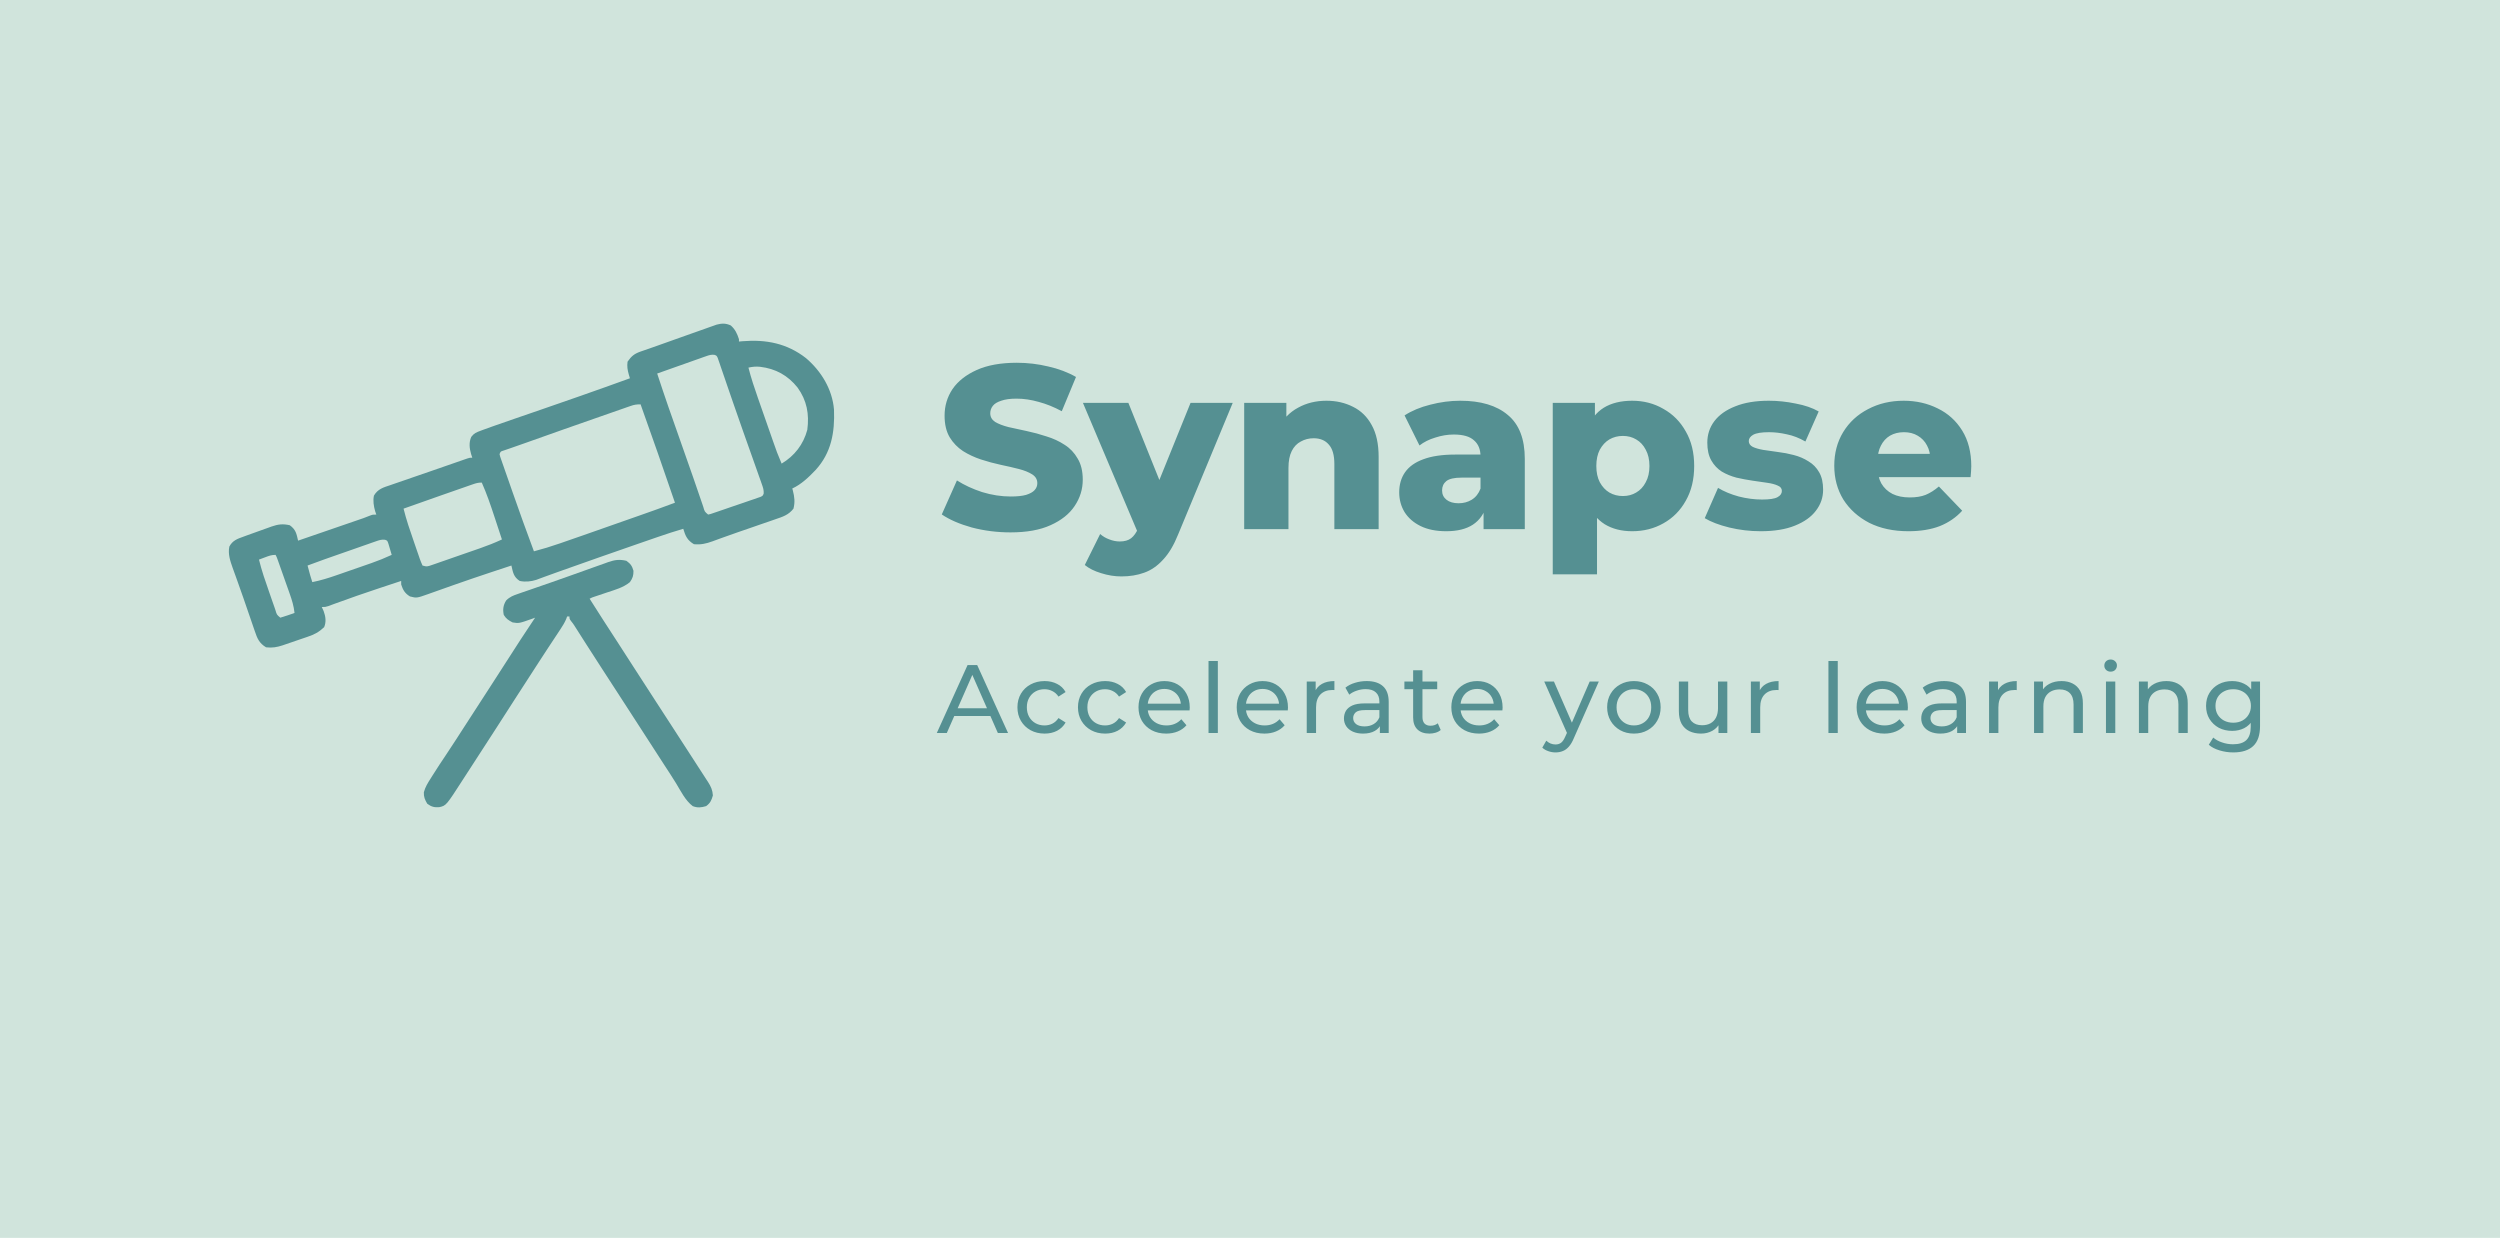 <svg width="515" height="255" viewBox="0 0 515 255" fill="none" xmlns="http://www.w3.org/2000/svg">
<rect width="515" height="255" fill="#D0E4DC"/>
<path d="M208.168 109.672C205.416 109.672 202.76 109.336 200.2 108.664C197.672 107.96 195.608 107.064 194.008 105.976L197.128 98.968C198.632 99.928 200.36 100.728 202.312 101.368C204.296 101.976 206.264 102.28 208.216 102.28C209.528 102.28 210.584 102.168 211.384 101.944C212.184 101.688 212.76 101.368 213.112 100.984C213.496 100.568 213.688 100.088 213.688 99.544C213.688 98.776 213.336 98.168 212.632 97.72C211.928 97.272 211.016 96.904 209.896 96.616C208.776 96.328 207.528 96.04 206.152 95.752C204.808 95.464 203.448 95.096 202.072 94.648C200.728 94.2 199.496 93.624 198.376 92.92C197.256 92.184 196.344 91.24 195.64 90.088C194.936 88.904 194.584 87.416 194.584 85.624C194.584 83.608 195.128 81.784 196.216 80.152C197.336 78.52 199 77.208 201.208 76.216C203.416 75.224 206.168 74.728 209.464 74.728C211.672 74.728 213.832 74.984 215.944 75.496C218.088 75.976 219.992 76.696 221.656 77.656L218.728 84.712C217.128 83.848 215.544 83.208 213.976 82.792C212.408 82.344 210.888 82.12 209.416 82.12C208.104 82.12 207.048 82.264 206.248 82.552C205.448 82.808 204.872 83.16 204.52 83.608C204.168 84.056 203.992 84.568 203.992 85.144C203.992 85.88 204.328 86.472 205 86.92C205.704 87.336 206.616 87.688 207.736 87.976C208.888 88.232 210.136 88.504 211.48 88.792C212.856 89.08 214.216 89.448 215.56 89.896C216.936 90.312 218.184 90.888 219.304 91.624C220.424 92.328 221.32 93.272 221.992 94.456C222.696 95.608 223.048 97.064 223.048 98.824C223.048 100.776 222.488 102.584 221.368 104.248C220.28 105.88 218.632 107.192 216.424 108.184C214.248 109.176 211.496 109.672 208.168 109.672ZM231.001 118.744C229.625 118.744 228.233 118.52 226.825 118.072C225.449 117.656 224.329 117.096 223.465 116.392L226.633 110.008C227.177 110.488 227.801 110.856 228.505 111.112C229.241 111.4 229.961 111.544 230.665 111.544C231.657 111.544 232.441 111.32 233.017 110.872C233.593 110.424 234.089 109.72 234.505 108.76L235.705 105.736L236.425 104.824L245.257 82.984H253.945L242.713 110.056C241.817 112.296 240.777 114.04 239.593 115.288C238.441 116.568 237.145 117.464 235.705 117.976C234.297 118.488 232.729 118.744 231.001 118.744ZM234.553 110.104L223.081 82.984H232.441L240.889 104.008L234.553 110.104ZM273.247 82.552C275.263 82.552 277.087 82.968 278.719 83.8C280.351 84.6 281.631 85.848 282.559 87.544C283.519 89.24 283.999 91.432 283.999 94.12V109H274.879V95.608C274.879 93.752 274.495 92.408 273.727 91.576C272.991 90.712 271.951 90.28 270.607 90.28C269.647 90.28 268.767 90.504 267.967 90.952C267.167 91.368 266.543 92.024 266.095 92.92C265.647 93.816 265.423 94.984 265.423 96.424V109H256.303V82.984H264.991V90.376L263.311 88.216C264.303 86.328 265.663 84.92 267.391 83.992C269.119 83.032 271.071 82.552 273.247 82.552ZM305.613 109V104.152L304.989 102.952V94.024C304.989 92.584 304.541 91.48 303.645 90.712C302.781 89.912 301.389 89.512 299.469 89.512C298.221 89.512 296.957 89.72 295.677 90.136C294.397 90.52 293.309 91.064 292.413 91.768L289.341 85.576C290.813 84.616 292.573 83.88 294.621 83.368C296.701 82.824 298.765 82.552 300.813 82.552C305.037 82.552 308.301 83.528 310.605 85.48C312.941 87.4 314.109 90.424 314.109 94.552V109H305.613ZM297.933 109.432C295.853 109.432 294.093 109.08 292.653 108.376C291.213 107.672 290.109 106.712 289.341 105.496C288.605 104.28 288.237 102.92 288.237 101.416C288.237 99.816 288.637 98.44 289.437 97.288C290.269 96.104 291.533 95.208 293.229 94.6C294.925 93.96 297.117 93.64 299.805 93.64H305.949V98.392H301.053C299.581 98.392 298.541 98.632 297.933 99.112C297.357 99.592 297.069 100.232 297.069 101.032C297.069 101.832 297.373 102.472 297.981 102.952C298.589 103.432 299.421 103.672 300.477 103.672C301.469 103.672 302.365 103.432 303.165 102.952C303.997 102.44 304.605 101.672 304.989 100.648L306.237 104.008C305.757 105.8 304.813 107.16 303.405 108.088C302.029 108.984 300.205 109.432 297.933 109.432ZM336.234 109.432C334.026 109.432 332.138 108.952 330.57 107.992C329.002 107 327.802 105.528 326.97 103.576C326.17 101.592 325.77 99.064 325.77 95.992C325.77 92.888 326.154 90.36 326.922 88.408C327.69 86.424 328.842 84.952 330.378 83.992C331.946 83.032 333.898 82.552 336.234 82.552C338.602 82.552 340.746 83.112 342.666 84.232C344.618 85.32 346.154 86.872 347.274 88.888C348.426 90.872 349.002 93.24 349.002 95.992C349.002 98.744 348.426 101.128 347.274 103.144C346.154 105.16 344.618 106.712 342.666 107.8C340.746 108.888 338.602 109.432 336.234 109.432ZM319.866 118.312V82.984H328.554V87.4L328.506 95.992L328.986 104.632V118.312H319.866ZM334.314 102.184C335.338 102.184 336.25 101.944 337.05 101.464C337.882 100.984 338.538 100.28 339.018 99.352C339.53 98.424 339.786 97.304 339.786 95.992C339.786 94.68 339.53 93.56 339.018 92.632C338.538 91.704 337.882 91 337.05 90.52C336.25 90.04 335.338 89.8 334.314 89.8C333.29 89.8 332.362 90.04 331.53 90.52C330.73 91 330.074 91.704 329.562 92.632C329.082 93.56 328.842 94.68 328.842 95.992C328.842 97.304 329.082 98.424 329.562 99.352C330.074 100.28 330.73 100.984 331.53 101.464C332.362 101.944 333.29 102.184 334.314 102.184ZM362.697 109.432C360.489 109.432 358.329 109.176 356.217 108.664C354.137 108.152 352.457 107.512 351.177 106.744L353.913 100.504C355.129 101.24 356.553 101.832 358.185 102.28C359.817 102.696 361.417 102.904 362.984 102.904C364.521 102.904 365.577 102.744 366.153 102.424C366.761 102.104 367.065 101.672 367.065 101.128C367.065 100.616 366.777 100.248 366.201 100.024C365.657 99.768 364.921 99.576 363.993 99.448C363.097 99.32 362.105 99.176 361.017 99.016C359.929 98.856 358.825 98.648 357.705 98.392C356.617 98.104 355.609 97.688 354.681 97.144C353.785 96.568 353.065 95.8 352.521 94.84C351.977 93.88 351.705 92.664 351.705 91.192C351.705 89.528 352.185 88.056 353.145 86.776C354.137 85.464 355.577 84.44 357.465 83.704C359.353 82.936 361.657 82.552 364.377 82.552C366.201 82.552 368.041 82.744 369.897 83.128C371.785 83.48 373.369 84.024 374.649 84.76L371.913 90.952C370.633 90.216 369.353 89.72 368.073 89.464C366.793 89.176 365.577 89.032 364.424 89.032C362.889 89.032 361.801 89.208 361.161 89.56C360.553 89.912 360.249 90.344 360.249 90.856C360.249 91.368 360.521 91.768 361.065 92.056C361.609 92.312 362.329 92.52 363.225 92.68C364.153 92.808 365.161 92.952 366.249 93.112C367.337 93.24 368.425 93.448 369.513 93.736C370.633 94.024 371.641 94.456 372.537 95.032C373.465 95.576 374.201 96.328 374.745 97.288C375.289 98.216 375.561 99.416 375.561 100.888C375.561 102.488 375.065 103.928 374.073 105.208C373.113 106.488 371.673 107.512 369.753 108.28C367.865 109.048 365.513 109.432 362.697 109.432ZM393.123 109.432C390.051 109.432 387.363 108.856 385.059 107.704C382.787 106.52 381.011 104.92 379.73 102.904C378.483 100.856 377.859 98.536 377.859 95.944C377.859 93.352 378.467 91.048 379.683 89.032C380.931 86.984 382.643 85.4 384.819 84.28C386.995 83.128 389.443 82.552 392.163 82.552C394.723 82.552 397.059 83.08 399.171 84.136C401.283 85.16 402.963 86.68 404.211 88.696C405.459 90.712 406.083 93.16 406.083 96.04C406.083 96.36 406.067 96.728 406.035 97.144C406.003 97.56 405.971 97.944 405.939 98.296H385.347V93.496H401.091L397.635 94.84C397.667 93.656 397.443 92.632 396.963 91.768C396.515 90.904 395.875 90.232 395.043 89.752C394.243 89.272 393.299 89.032 392.211 89.032C391.123 89.032 390.163 89.272 389.331 89.752C388.531 90.232 387.907 90.92 387.459 91.816C387.011 92.68 386.787 93.704 386.787 94.888V96.28C386.787 97.56 387.043 98.664 387.555 99.592C388.099 100.52 388.867 101.24 389.859 101.752C390.851 102.232 392.035 102.472 393.411 102.472C394.691 102.472 395.779 102.296 396.675 101.944C397.603 101.56 398.515 100.984 399.411 100.216L404.211 105.208C402.963 106.584 401.427 107.64 399.603 108.376C397.779 109.08 395.619 109.432 393.123 109.432Z" fill="#559092"/>
<path d="M192.98 151L199.32 137H201.3L207.66 151H205.56L199.9 138.12H200.7L195.04 151H192.98ZM195.68 147.5L196.22 145.9H204.1L204.68 147.5H195.68ZM215.191 151.12C214.111 151.12 213.144 150.887 212.291 150.42C211.451 149.953 210.791 149.313 210.311 148.5C209.831 147.687 209.591 146.753 209.591 145.7C209.591 144.647 209.831 143.713 210.311 142.9C210.791 142.087 211.451 141.453 212.291 141C213.144 140.533 214.111 140.3 215.191 140.3C216.151 140.3 217.004 140.493 217.751 140.88C218.511 141.253 219.097 141.813 219.511 142.56L218.051 143.5C217.704 142.98 217.277 142.6 216.771 142.36C216.277 142.107 215.744 141.98 215.171 141.98C214.477 141.98 213.857 142.133 213.311 142.44C212.764 142.747 212.331 143.18 212.011 143.74C211.691 144.287 211.531 144.94 211.531 145.7C211.531 146.46 211.691 147.12 212.011 147.68C212.331 148.24 212.764 148.673 213.311 148.98C213.857 149.287 214.477 149.44 215.171 149.44C215.744 149.44 216.277 149.32 216.771 149.08C217.277 148.827 217.704 148.44 218.051 147.92L219.511 148.84C219.097 149.573 218.511 150.14 217.751 150.54C217.004 150.927 216.151 151.12 215.191 151.12ZM227.66 151.12C226.58 151.12 225.614 150.887 224.76 150.42C223.92 149.953 223.26 149.313 222.78 148.5C222.3 147.687 222.06 146.753 222.06 145.7C222.06 144.647 222.3 143.713 222.78 142.9C223.26 142.087 223.92 141.453 224.76 141C225.614 140.533 226.58 140.3 227.66 140.3C228.62 140.3 229.474 140.493 230.22 140.88C230.98 141.253 231.567 141.813 231.98 142.56L230.52 143.5C230.174 142.98 229.747 142.6 229.24 142.36C228.747 142.107 228.214 141.98 227.64 141.98C226.947 141.98 226.327 142.133 225.78 142.44C225.234 142.747 224.8 143.18 224.48 143.74C224.16 144.287 224 144.94 224 145.7C224 146.46 224.16 147.12 224.48 147.68C224.8 148.24 225.234 148.673 225.78 148.98C226.327 149.287 226.947 149.44 227.64 149.44C228.214 149.44 228.747 149.32 229.24 149.08C229.747 148.827 230.174 148.44 230.52 147.92L231.98 148.84C231.567 149.573 230.98 150.14 230.22 150.54C229.474 150.927 228.62 151.12 227.66 151.12ZM240.23 151.12C239.097 151.12 238.097 150.887 237.23 150.42C236.377 149.953 235.71 149.313 235.23 148.5C234.763 147.687 234.53 146.753 234.53 145.7C234.53 144.647 234.757 143.713 235.21 142.9C235.677 142.087 236.31 141.453 237.11 141C237.923 140.533 238.837 140.3 239.85 140.3C240.877 140.3 241.783 140.527 242.57 140.98C243.357 141.433 243.97 142.073 244.41 142.9C244.863 143.713 245.09 144.667 245.09 145.76C245.09 145.84 245.083 145.933 245.07 146.04C245.07 146.147 245.063 146.247 245.05 146.34H236.03V144.96H244.05L243.27 145.44C243.283 144.76 243.143 144.153 242.85 143.62C242.557 143.087 242.15 142.673 241.63 142.38C241.123 142.073 240.53 141.92 239.85 141.92C239.183 141.92 238.59 142.073 238.07 142.38C237.55 142.673 237.143 143.093 236.85 143.64C236.557 144.173 236.41 144.787 236.41 145.48V145.8C236.41 146.507 236.57 147.14 236.89 147.7C237.223 148.247 237.683 148.673 238.27 148.98C238.857 149.287 239.53 149.44 240.29 149.44C240.917 149.44 241.483 149.333 241.99 149.12C242.51 148.907 242.963 148.587 243.35 148.16L244.41 149.4C243.93 149.96 243.33 150.387 242.61 150.68C241.903 150.973 241.11 151.12 240.23 151.12ZM248.956 151V136.16H250.876V151H248.956ZM260.462 151.12C259.329 151.12 258.329 150.887 257.462 150.42C256.609 149.953 255.942 149.313 255.462 148.5C254.995 147.687 254.762 146.753 254.762 145.7C254.762 144.647 254.989 143.713 255.442 142.9C255.909 142.087 256.542 141.453 257.342 141C258.155 140.533 259.069 140.3 260.082 140.3C261.109 140.3 262.015 140.527 262.802 140.98C263.589 141.433 264.202 142.073 264.642 142.9C265.095 143.713 265.322 144.667 265.322 145.76C265.322 145.84 265.315 145.933 265.302 146.04C265.302 146.147 265.295 146.247 265.282 146.34H256.262V144.96H264.282L263.502 145.44C263.515 144.76 263.375 144.153 263.082 143.62C262.789 143.087 262.382 142.673 261.862 142.38C261.355 142.073 260.762 141.92 260.082 141.92C259.415 141.92 258.822 142.073 258.302 142.38C257.782 142.673 257.375 143.093 257.082 143.64C256.789 144.173 256.642 144.787 256.642 145.48V145.8C256.642 146.507 256.802 147.14 257.122 147.7C257.455 148.247 257.915 148.673 258.502 148.98C259.089 149.287 259.762 149.44 260.522 149.44C261.149 149.44 261.715 149.333 262.222 149.12C262.742 148.907 263.195 148.587 263.582 148.16L264.642 149.4C264.162 149.96 263.562 150.387 262.842 150.68C262.135 150.973 261.342 151.12 260.462 151.12ZM269.188 151V140.4H271.028V143.28L270.848 142.56C271.141 141.827 271.635 141.267 272.328 140.88C273.021 140.493 273.875 140.3 274.888 140.3V142.16C274.808 142.147 274.728 142.14 274.648 142.14C274.581 142.14 274.515 142.14 274.448 142.14C273.421 142.14 272.608 142.447 272.008 143.06C271.408 143.673 271.108 144.56 271.108 145.72V151H269.188ZM284.253 151V148.76L284.153 148.34V144.52C284.153 143.707 283.913 143.08 283.433 142.64C282.966 142.187 282.26 141.96 281.313 141.96C280.686 141.96 280.073 142.067 279.473 142.28C278.873 142.48 278.366 142.753 277.953 143.1L277.153 141.66C277.7 141.22 278.353 140.887 279.113 140.66C279.886 140.42 280.693 140.3 281.533 140.3C282.986 140.3 284.106 140.653 284.893 141.36C285.68 142.067 286.073 143.147 286.073 144.6V151H284.253ZM280.773 151.12C279.986 151.12 279.293 150.987 278.693 150.72C278.106 150.453 277.653 150.087 277.333 149.62C277.013 149.14 276.853 148.6 276.853 148C276.853 147.427 276.986 146.907 277.253 146.44C277.533 145.973 277.98 145.6 278.593 145.32C279.22 145.04 280.06 144.9 281.113 144.9H284.473V146.28H281.193C280.233 146.28 279.586 146.44 279.253 146.76C278.92 147.08 278.753 147.467 278.753 147.92C278.753 148.44 278.96 148.86 279.373 149.18C279.786 149.487 280.36 149.64 281.093 149.64C281.813 149.64 282.44 149.48 282.973 149.16C283.52 148.84 283.913 148.373 284.153 147.76L284.533 149.08C284.28 149.707 283.833 150.207 283.193 150.58C282.553 150.94 281.746 151.12 280.773 151.12ZM294.466 151.12C293.4 151.12 292.573 150.833 291.986 150.26C291.4 149.687 291.106 148.867 291.106 147.8V138.08H293.026V147.72C293.026 148.293 293.166 148.733 293.446 149.04C293.74 149.347 294.153 149.5 294.686 149.5C295.286 149.5 295.786 149.333 296.186 149L296.786 150.38C296.493 150.633 296.14 150.82 295.726 150.94C295.326 151.06 294.906 151.12 294.466 151.12ZM289.306 141.98V140.4H296.066V141.98H289.306ZM304.676 151.12C303.543 151.12 302.543 150.887 301.676 150.42C300.823 149.953 300.156 149.313 299.676 148.5C299.209 147.687 298.976 146.753 298.976 145.7C298.976 144.647 299.203 143.713 299.656 142.9C300.123 142.087 300.756 141.453 301.556 141C302.369 140.533 303.283 140.3 304.296 140.3C305.323 140.3 306.229 140.527 307.016 140.98C307.803 141.433 308.416 142.073 308.856 142.9C309.309 143.713 309.536 144.667 309.536 145.76C309.536 145.84 309.529 145.933 309.516 146.04C309.516 146.147 309.509 146.247 309.496 146.34H300.476V144.96H308.496L307.716 145.44C307.729 144.76 307.589 144.153 307.296 143.62C307.003 143.087 306.596 142.673 306.076 142.38C305.569 142.073 304.976 141.92 304.296 141.92C303.629 141.92 303.036 142.073 302.516 142.38C301.996 142.673 301.589 143.093 301.296 143.64C301.003 144.173 300.856 144.787 300.856 145.48V145.8C300.856 146.507 301.016 147.14 301.336 147.7C301.669 148.247 302.129 148.673 302.716 148.98C303.303 149.287 303.976 149.44 304.736 149.44C305.363 149.44 305.929 149.333 306.436 149.12C306.956 148.907 307.409 148.587 307.796 148.16L308.856 149.4C308.376 149.96 307.776 150.387 307.056 150.68C306.349 150.973 305.556 151.12 304.676 151.12ZM320.433 155C319.926 155 319.433 154.913 318.953 154.74C318.473 154.58 318.06 154.34 317.713 154.02L318.533 152.58C318.8 152.833 319.093 153.027 319.413 153.16C319.733 153.293 320.073 153.36 320.433 153.36C320.9 153.36 321.286 153.24 321.593 153C321.9 152.76 322.186 152.333 322.453 151.72L323.113 150.26L323.313 150.02L327.473 140.4H329.353L324.213 152.06C323.906 152.807 323.56 153.393 323.173 153.82C322.8 154.247 322.386 154.547 321.933 154.72C321.48 154.907 320.98 155 320.433 155ZM322.953 151.34L318.113 140.4H320.113L324.233 149.84L322.953 151.34ZM336.592 151.12C335.525 151.12 334.579 150.887 333.752 150.42C332.925 149.953 332.272 149.313 331.792 148.5C331.312 147.673 331.072 146.74 331.072 145.7C331.072 144.647 331.312 143.713 331.792 142.9C332.272 142.087 332.925 141.453 333.752 141C334.579 140.533 335.525 140.3 336.592 140.3C337.645 140.3 338.585 140.533 339.412 141C340.252 141.453 340.905 142.087 341.372 142.9C341.852 143.7 342.092 144.633 342.092 145.7C342.092 146.753 341.852 147.687 341.372 148.5C340.905 149.313 340.252 149.953 339.412 150.42C338.585 150.887 337.645 151.12 336.592 151.12ZM336.592 149.44C337.272 149.44 337.879 149.287 338.412 148.98C338.959 148.673 339.385 148.24 339.692 147.68C339.999 147.107 340.152 146.447 340.152 145.7C340.152 144.94 339.999 144.287 339.692 143.74C339.385 143.18 338.959 142.747 338.412 142.44C337.879 142.133 337.272 141.98 336.592 141.98C335.912 141.98 335.305 142.133 334.772 142.44C334.239 142.747 333.812 143.18 333.492 143.74C333.172 144.287 333.012 144.94 333.012 145.7C333.012 146.447 333.172 147.107 333.492 147.68C333.812 148.24 334.239 148.673 334.772 148.98C335.305 149.287 335.912 149.44 336.592 149.44ZM350.407 151.12C349.501 151.12 348.701 150.953 348.007 150.62C347.327 150.287 346.794 149.78 346.407 149.1C346.034 148.407 345.847 147.54 345.847 146.5V140.4H347.767V146.28C347.767 147.32 348.014 148.1 348.507 148.62C349.014 149.14 349.721 149.4 350.627 149.4C351.294 149.4 351.874 149.267 352.367 149C352.861 148.72 353.241 148.32 353.507 147.8C353.774 147.267 353.907 146.627 353.907 145.88V140.4H355.827V151H354.007V148.14L354.307 148.9C353.961 149.607 353.441 150.153 352.747 150.54C352.054 150.927 351.274 151.12 350.407 151.12ZM360.683 151V140.4H362.523V143.28L362.343 142.56C362.636 141.827 363.129 141.267 363.823 140.88C364.516 140.493 365.369 140.3 366.383 140.3V142.16C366.303 142.147 366.223 142.14 366.143 142.14C366.076 142.14 366.009 142.14 365.943 142.14C364.916 142.14 364.103 142.447 363.503 143.06C362.903 143.673 362.603 144.56 362.603 145.72V151H360.683ZM376.657 151V136.16H378.577V151H376.657ZM388.163 151.12C387.029 151.12 386.029 150.887 385.163 150.42C384.309 149.953 383.643 149.313 383.163 148.5C382.696 147.687 382.463 146.753 382.463 145.7C382.463 144.647 382.689 143.713 383.143 142.9C383.609 142.087 384.243 141.453 385.043 141C385.856 140.533 386.769 140.3 387.783 140.3C388.809 140.3 389.716 140.527 390.503 140.98C391.289 141.433 391.903 142.073 392.343 142.9C392.796 143.713 393.023 144.667 393.023 145.76C393.023 145.84 393.016 145.933 393.003 146.04C393.003 146.147 392.996 146.247 392.983 146.34H383.963V144.96H391.983L391.203 145.44C391.216 144.76 391.076 144.153 390.783 143.62C390.489 143.087 390.083 142.673 389.563 142.38C389.056 142.073 388.463 141.92 387.783 141.92C387.116 141.92 386.523 142.073 386.003 142.38C385.483 142.673 385.076 143.093 384.783 143.64C384.489 144.173 384.343 144.787 384.343 145.48V145.8C384.343 146.507 384.503 147.14 384.823 147.7C385.156 148.247 385.616 148.673 386.203 148.98C386.789 149.287 387.463 149.44 388.223 149.44C388.849 149.44 389.416 149.333 389.923 149.12C390.443 148.907 390.896 148.587 391.283 148.16L392.343 149.4C391.863 149.96 391.263 150.387 390.543 150.68C389.836 150.973 389.043 151.12 388.163 151.12ZM403.176 151V148.76L403.076 148.34V144.52C403.076 143.707 402.836 143.08 402.356 142.64C401.889 142.187 401.182 141.96 400.236 141.96C399.609 141.96 398.996 142.067 398.396 142.28C397.796 142.48 397.289 142.753 396.876 143.1L396.076 141.66C396.622 141.22 397.276 140.887 398.036 140.66C398.809 140.42 399.616 140.3 400.456 140.3C401.909 140.3 403.029 140.653 403.816 141.36C404.602 142.067 404.996 143.147 404.996 144.6V151H403.176ZM399.696 151.12C398.909 151.12 398.216 150.987 397.616 150.72C397.029 150.453 396.576 150.087 396.256 149.62C395.936 149.14 395.776 148.6 395.776 148C395.776 147.427 395.909 146.907 396.176 146.44C396.456 145.973 396.902 145.6 397.516 145.32C398.142 145.04 398.982 144.9 400.036 144.9H403.396V146.28H400.116C399.156 146.28 398.509 146.44 398.176 146.76C397.842 147.08 397.676 147.467 397.676 147.92C397.676 148.44 397.882 148.86 398.296 149.18C398.709 149.487 399.282 149.64 400.016 149.64C400.736 149.64 401.362 149.48 401.896 149.16C402.442 148.84 402.836 148.373 403.076 147.76L403.456 149.08C403.202 149.707 402.756 150.207 402.116 150.58C401.476 150.94 400.669 151.12 399.696 151.12ZM409.749 151V140.4H411.589V143.28L411.409 142.56C411.702 141.827 412.196 141.267 412.889 140.88C413.582 140.493 414.436 140.3 415.449 140.3V142.16C415.369 142.147 415.289 142.14 415.209 142.14C415.142 142.14 415.076 142.14 415.009 142.14C413.982 142.14 413.169 142.447 412.569 143.06C411.969 143.673 411.669 144.56 411.669 145.72V151H409.749ZM424.675 140.3C425.542 140.3 426.302 140.467 426.955 140.8C427.622 141.133 428.142 141.64 428.515 142.32C428.889 143 429.075 143.86 429.075 144.9V151H427.155V145.12C427.155 144.093 426.902 143.32 426.395 142.8C425.902 142.28 425.202 142.02 424.295 142.02C423.615 142.02 423.022 142.153 422.515 142.42C422.009 142.687 421.615 143.08 421.335 143.6C421.069 144.12 420.935 144.767 420.935 145.54V151H419.015V140.4H420.855V143.26L420.555 142.5C420.902 141.807 421.435 141.267 422.155 140.88C422.875 140.493 423.715 140.3 424.675 140.3ZM433.829 151V140.4H435.749V151H433.829ZM434.789 138.36C434.415 138.36 434.102 138.24 433.849 138C433.609 137.76 433.489 137.467 433.489 137.12C433.489 136.76 433.609 136.46 433.849 136.22C434.102 135.98 434.415 135.86 434.789 135.86C435.162 135.86 435.469 135.98 435.709 136.22C435.962 136.447 436.089 136.733 436.089 137.08C436.089 137.44 435.969 137.747 435.729 138C435.489 138.24 435.175 138.36 434.789 138.36ZM446.275 140.3C447.141 140.3 447.901 140.467 448.555 140.8C449.221 141.133 449.741 141.64 450.115 142.32C450.488 143 450.675 143.86 450.675 144.9V151H448.755V145.12C448.755 144.093 448.501 143.32 447.995 142.8C447.501 142.28 446.801 142.02 445.895 142.02C445.215 142.02 444.621 142.153 444.115 142.42C443.608 142.687 443.215 143.08 442.935 143.6C442.668 144.12 442.535 144.767 442.535 145.54V151H440.615V140.4H442.455V143.26L442.155 142.5C442.501 141.807 443.035 141.267 443.755 140.88C444.475 140.493 445.315 140.3 446.275 140.3ZM460.068 155C459.094 155 458.148 154.86 457.228 154.58C456.321 154.313 455.581 153.927 455.008 153.42L455.928 151.94C456.421 152.367 457.028 152.7 457.748 152.94C458.468 153.193 459.221 153.32 460.008 153.32C461.261 153.32 462.181 153.027 462.768 152.44C463.354 151.853 463.648 150.96 463.648 149.76V147.52L463.848 145.42L463.748 143.3V140.4H465.568V149.56C465.568 151.427 465.101 152.8 464.168 153.68C463.234 154.56 461.868 155 460.068 155ZM459.828 150.56C458.801 150.56 457.881 150.347 457.068 149.92C456.268 149.48 455.628 148.873 455.148 148.1C454.681 147.327 454.448 146.433 454.448 145.42C454.448 144.393 454.681 143.5 455.148 142.74C455.628 141.967 456.268 141.367 457.068 140.94C457.881 140.513 458.801 140.3 459.828 140.3C460.734 140.3 461.561 140.487 462.308 140.86C463.054 141.22 463.648 141.78 464.088 142.54C464.541 143.3 464.768 144.26 464.768 145.42C464.768 146.567 464.541 147.52 464.088 148.28C463.648 149.04 463.054 149.613 462.308 150C461.561 150.373 460.734 150.56 459.828 150.56ZM460.048 148.88C460.754 148.88 461.381 148.733 461.928 148.44C462.474 148.147 462.901 147.74 463.208 147.22C463.528 146.7 463.688 146.1 463.688 145.42C463.688 144.74 463.528 144.14 463.208 143.62C462.901 143.1 462.474 142.7 461.928 142.42C461.381 142.127 460.754 141.98 460.048 141.98C459.341 141.98 458.708 142.127 458.148 142.42C457.601 142.7 457.168 143.1 456.848 143.62C456.541 144.14 456.388 144.74 456.388 145.42C456.388 146.1 456.541 146.7 456.848 147.22C457.168 147.74 457.601 148.147 458.148 148.44C458.708 148.733 459.341 148.88 460.048 148.88Z" fill="#559092"/>
<path d="M150.546 67.046C151.456 67.858 151.848 68.721 152.225 69.869C152.225 70.03 152.225 70.191 152.225 70.357C152.615 70.323 152.615 70.323 153.012 70.287C157.833 69.899 162.143 70.74 166.033 73.774C169.182 76.463 171.464 80.201 171.805 84.393C171.983 89.046 171.265 93.266 168.017 96.816C166.616 98.29 165.075 99.773 163.211 100.631C163.249 100.767 163.287 100.903 163.326 101.043C163.671 102.393 163.795 103.42 163.455 104.781C162.454 106.077 161.245 106.456 159.749 106.96C159.504 107.046 159.259 107.132 159.006 107.22C158.222 107.494 157.436 107.763 156.65 108.031C156.138 108.209 155.627 108.387 155.115 108.565C154.095 108.92 153.073 109.272 152.05 109.622C151.013 109.978 149.979 110.345 148.949 110.72C148.696 110.811 148.444 110.902 148.184 110.996C147.707 111.168 147.231 111.342 146.757 111.519C145.426 111.996 144.362 112.241 142.947 112.105C141.573 111.276 141.211 110.443 140.75 108.932C138.997 109.442 137.269 110.007 135.545 110.604C135.282 110.695 135.019 110.786 134.748 110.879C133.89 111.176 133.032 111.473 132.175 111.77C131.88 111.871 131.586 111.973 131.283 112.078C126.043 113.891 120.812 115.732 115.587 117.589C115.374 117.665 115.161 117.74 114.941 117.818C114.002 118.152 113.065 118.488 112.131 118.834C111.83 118.945 111.529 119.056 111.219 119.17C110.839 119.312 110.839 119.312 110.452 119.457C109.315 119.805 108.227 119.918 107.059 119.674C105.782 118.84 105.672 117.9 105.35 116.5C104.088 116.916 102.826 117.333 101.565 117.751C101.373 117.815 101.18 117.879 100.981 117.945C98.598 118.736 96.222 119.543 93.854 120.377C93.633 120.455 93.412 120.532 93.184 120.612C92.106 120.993 91.028 121.375 89.951 121.759C89.556 121.899 89.16 122.039 88.765 122.179C88.587 122.243 88.409 122.308 88.225 122.374C85.827 123.22 85.827 123.22 84.445 122.863C83.406 122.228 83.016 121.55 82.644 120.406C82.644 120.165 82.644 119.923 82.644 119.674C81.322 120.11 79.999 120.547 78.677 120.986C78.381 121.084 78.381 121.084 78.079 121.184C75.059 122.187 72.056 123.227 69.069 124.325C68.677 124.468 68.677 124.468 68.277 124.614C68.051 124.697 67.824 124.781 67.591 124.867C67.019 125.045 67.019 125.045 66.287 125.045C66.476 125.46 66.476 125.46 66.669 125.884C67.076 126.989 67.24 128.086 66.775 129.195C65.716 130.206 64.746 130.716 63.367 131.176C63.184 131.239 63.001 131.303 62.812 131.368C62.428 131.5 62.042 131.631 61.657 131.76C61.07 131.957 60.487 132.16 59.903 132.364C59.527 132.492 59.151 132.62 58.774 132.748C58.602 132.808 58.43 132.868 58.252 132.93C57.058 133.323 56.07 133.497 54.812 133.346C53.406 132.506 52.992 131.527 52.489 130.012C52.417 129.805 52.344 129.598 52.269 129.385C52.034 128.713 51.806 128.039 51.578 127.364C51.417 126.9 51.257 126.436 51.096 125.972C50.774 125.043 50.455 124.114 50.137 123.183C49.738 122.017 49.324 120.855 48.904 119.696C48.789 119.373 48.673 119.05 48.558 118.728C48.349 118.145 48.139 117.563 47.926 116.982C47.417 115.532 46.935 114.139 47.244 112.594C47.904 111.343 48.892 111 50.159 110.549C50.349 110.479 50.539 110.409 50.735 110.336C51.144 110.187 51.555 110.04 51.965 109.894C52.408 109.737 52.85 109.578 53.291 109.417C53.969 109.169 54.65 108.927 55.331 108.687C55.542 108.611 55.753 108.534 55.97 108.454C57.333 107.99 58.284 107.876 59.695 108.199C60.942 109.094 61.082 109.955 61.404 111.373C63.23 110.745 65.055 110.117 66.88 109.488C67.727 109.197 68.575 108.905 69.422 108.613C70.241 108.332 71.059 108.05 71.878 107.768C72.341 107.608 72.804 107.449 73.267 107.29C73.551 107.192 73.834 107.095 74.126 106.994C74.375 106.908 74.624 106.823 74.88 106.734C75.331 106.574 75.778 106.4 76.219 106.215C76.785 106.002 76.785 106.002 77.518 106.002C77.437 105.765 77.356 105.529 77.273 105.285C76.982 104.245 76.807 103.162 77.029 102.096C77.841 100.717 78.975 100.417 80.416 99.934C80.656 99.85 80.896 99.766 81.143 99.68C81.922 99.408 82.703 99.142 83.484 98.876C84.017 98.691 84.551 98.506 85.084 98.321C86.141 97.955 87.199 97.59 88.257 97.228C89.526 96.793 90.793 96.353 92.058 95.91C94.522 95.049 94.522 95.049 95.62 94.671C95.949 94.558 95.949 94.558 96.285 94.442C96.805 94.283 96.805 94.283 97.293 94.283C97.212 94.041 97.132 93.8 97.049 93.551C96.708 92.34 96.559 91.178 97.082 89.994C97.666 89.232 98.143 89.055 99.041 88.721C99.199 88.662 99.358 88.602 99.52 88.541C100.078 88.333 100.638 88.134 101.199 87.936C101.413 87.859 101.626 87.784 101.847 87.705C103.342 87.175 104.842 86.657 106.343 86.142C107.468 85.757 108.592 85.369 109.715 84.982C110.286 84.785 110.857 84.588 111.428 84.392C114.017 83.5 116.604 82.6 119.189 81.695C119.388 81.625 119.586 81.556 119.79 81.484C123.122 80.318 126.446 79.133 129.764 77.926C129.685 77.662 129.607 77.398 129.526 77.126C129.262 76.169 129.15 75.493 129.275 74.508C130.095 73.332 130.699 72.845 132.081 72.377C132.246 72.32 132.41 72.263 132.58 72.204C132.963 72.07 133.347 71.938 133.732 71.808C134.491 71.548 135.246 71.277 136.001 71.005C137.362 70.515 138.726 70.03 140.09 69.548C140.886 69.267 141.682 68.985 142.477 68.701C143.407 68.369 144.337 68.04 145.269 67.712C145.553 67.61 145.838 67.507 146.131 67.402C146.397 67.309 146.663 67.216 146.937 67.12C147.169 67.038 147.401 66.956 147.64 66.871C148.735 66.588 149.515 66.572 150.546 67.046ZM145.468 73.374C145.243 73.452 145.018 73.53 144.786 73.611C144.546 73.698 144.305 73.784 144.057 73.874C143.686 74.004 143.686 74.004 143.306 74.137C142.514 74.416 141.724 74.698 140.933 74.981C140.397 75.17 139.86 75.36 139.323 75.549C138.008 76.013 136.693 76.48 135.379 76.949C136.88 81.546 138.474 86.107 140.096 90.663C141.006 93.218 141.909 95.776 142.792 98.341C142.876 98.586 142.961 98.831 143.048 99.084C143.709 100.998 143.709 100.998 144.024 101.923C144.243 102.565 144.464 103.208 144.686 103.85C144.75 104.041 144.815 104.232 144.881 104.429C145.152 105.394 145.152 105.394 145.877 106.002C146.385 105.892 146.385 105.892 146.959 105.687C147.183 105.612 147.407 105.536 147.638 105.459C147.881 105.375 148.123 105.292 148.373 105.206C148.621 105.121 148.869 105.036 149.124 104.949C149.649 104.769 150.174 104.587 150.699 104.405C151.504 104.126 152.311 103.854 153.118 103.582C153.627 103.406 154.135 103.23 154.644 103.054C154.887 102.973 155.13 102.892 155.38 102.808C155.715 102.69 155.715 102.69 156.057 102.569C156.254 102.501 156.452 102.433 156.655 102.363C157.138 102.133 157.138 102.133 157.32 101.661C157.361 100.953 157.193 100.463 156.956 99.794C156.862 99.526 156.769 99.258 156.673 98.981C156.568 98.69 156.463 98.398 156.355 98.097C156.246 97.787 156.137 97.478 156.028 97.168C155.735 96.333 155.438 95.499 155.141 94.665C154.833 93.799 154.526 92.933 154.22 92.067C153.845 91.006 153.47 89.946 153.093 88.886C152.382 86.882 151.679 84.875 150.99 82.864C150.592 81.703 150.191 80.544 149.79 79.384C149.603 78.84 149.416 78.295 149.232 77.75C148.976 76.996 148.715 76.245 148.454 75.494C148.38 75.272 148.306 75.049 148.229 74.82C148.159 74.62 148.088 74.42 148.015 74.214C147.925 73.952 147.925 73.952 147.834 73.686C147.614 73.25 147.614 73.25 147.142 73.086C146.494 73.034 146.081 73.157 145.468 73.374ZM154.178 75.728C154.717 77.853 155.405 79.914 156.131 81.981C156.249 82.318 156.366 82.655 156.484 82.992C156.729 83.693 156.974 84.394 157.22 85.094C157.534 85.988 157.846 86.883 158.158 87.778C158.4 88.471 158.643 89.165 158.886 89.859C159.001 90.188 159.116 90.518 159.231 90.848C160.053 93.203 160.053 93.203 161.014 95.504C163.671 93.909 165.498 91.562 166.305 88.542C166.731 85.315 166.222 82.513 164.311 79.854C162.307 77.331 159.775 75.938 156.589 75.561C155.722 75.468 155.028 75.546 154.178 75.728ZM129.894 83.634C129.677 83.709 129.461 83.784 129.237 83.861C128.884 83.985 128.884 83.985 128.524 84.112C128.275 84.199 128.026 84.285 127.77 84.374C126.949 84.659 126.128 84.947 125.308 85.235C124.738 85.433 124.168 85.632 123.599 85.831C118.516 87.603 113.44 89.391 108.371 91.201C107.413 91.543 106.455 91.883 105.492 92.212C105.331 92.268 105.169 92.324 105.003 92.382C104.582 92.527 104.16 92.67 103.738 92.814C103.116 93.003 103.116 93.003 102.908 93.551C103.025 94.068 103.025 94.068 103.241 94.655C103.321 94.886 103.4 95.117 103.482 95.355C103.571 95.606 103.66 95.859 103.751 96.118C103.842 96.38 103.933 96.641 104.026 96.911C104.323 97.765 104.623 98.618 104.922 99.471C105.125 100.052 105.328 100.633 105.53 101.214C106.974 105.349 108.451 109.47 109.988 113.57C111.787 113.101 113.546 112.564 115.301 111.951C115.548 111.866 115.794 111.78 116.048 111.692C116.851 111.414 117.654 111.134 118.457 110.854C119.018 110.659 119.579 110.464 120.14 110.27C124.064 108.905 127.983 107.526 131.9 106.139C132.15 106.051 132.399 105.962 132.657 105.871C133.364 105.62 134.072 105.369 134.78 105.118C134.986 105.045 135.192 104.972 135.404 104.897C136.621 104.463 137.833 104.017 139.041 103.561C136.742 96.784 134.36 90.038 131.961 83.297C131.101 83.297 130.676 83.362 129.894 83.634ZM97.387 99.772C97.158 99.851 96.93 99.93 96.694 100.012C96.447 100.099 96.2 100.186 95.945 100.275C95.689 100.364 95.433 100.454 95.168 100.546C94.345 100.832 93.523 101.121 92.7 101.409C92.156 101.599 91.612 101.788 91.068 101.978C88.419 102.902 85.772 103.831 83.133 104.781C83.698 107.071 84.459 109.291 85.236 111.515C85.454 112.142 85.668 112.77 85.882 113.399C86.021 113.797 86.16 114.196 86.299 114.595C86.394 114.876 86.394 114.876 86.491 115.164C86.652 115.618 86.843 116.06 87.039 116.5C87.928 116.796 88.182 116.664 89.052 116.362C89.314 116.272 89.576 116.182 89.845 116.09C90.128 115.99 90.412 115.89 90.703 115.788C90.995 115.687 91.287 115.586 91.587 115.482C92.206 115.267 92.825 115.051 93.443 114.834C94.229 114.558 95.017 114.285 95.804 114.013C96.561 113.751 97.317 113.488 98.073 113.224C98.353 113.127 98.633 113.03 98.922 112.93C100.447 112.394 101.933 111.817 103.396 111.129C103.003 109.93 102.608 108.732 102.212 107.535C102.078 107.129 101.944 106.722 101.811 106.316C101.041 103.972 100.247 101.667 99.246 99.41C98.508 99.41 98.077 99.531 97.387 99.772ZM77.426 111.515C77.163 111.606 76.901 111.696 76.63 111.79C76.207 111.94 76.207 111.94 75.774 112.094C75.482 112.196 75.19 112.297 74.889 112.402C74.112 112.673 73.336 112.946 72.561 113.22C71.777 113.496 70.992 113.769 70.208 114.042C66.771 115.24 66.771 115.24 63.357 116.5C63.474 116.932 63.591 117.365 63.708 117.797C63.773 118.038 63.839 118.279 63.906 118.527C64.036 118.994 64.18 119.458 64.334 119.918C66.039 119.575 67.645 119.083 69.285 118.508C69.543 118.419 69.8 118.33 70.065 118.238C70.606 118.051 71.147 117.862 71.687 117.673C72.51 117.386 73.333 117.101 74.156 116.817C74.684 116.633 75.212 116.449 75.74 116.265C75.983 116.181 76.227 116.097 76.478 116.01C77.915 115.506 79.31 114.947 80.691 114.303C80.554 113.818 80.41 113.335 80.264 112.853C80.185 112.584 80.106 112.315 80.024 112.038C79.794 111.352 79.794 111.352 79.289 111.185C78.573 111.112 78.105 111.277 77.426 111.515ZM54.645 114.791C54.416 114.877 54.187 114.963 53.951 115.052C53.752 115.127 53.553 115.202 53.348 115.279C53.91 117.572 54.682 119.789 55.465 122.013C55.684 122.641 55.902 123.269 56.119 123.897C56.258 124.295 56.398 124.694 56.538 125.093C56.635 125.374 56.635 125.374 56.733 125.662C57.013 126.63 57.013 126.63 57.742 127.242C58.246 127.103 58.744 126.942 59.238 126.769C59.505 126.676 59.773 126.583 60.048 126.488C60.254 126.415 60.46 126.341 60.672 126.266C60.524 124.85 60.143 123.607 59.665 122.271C59.59 122.058 59.515 121.844 59.438 121.625C59.2 120.948 58.959 120.273 58.719 119.598C58.557 119.139 58.396 118.68 58.234 118.222C57.939 117.386 57.645 116.551 57.347 115.716C57.288 115.549 57.228 115.381 57.167 115.209C57.011 114.772 57.011 114.772 56.766 114.303C55.942 114.303 55.413 114.502 54.645 114.791Z" fill="#559092"/>
<path d="M129.031 115.523C129.903 116.154 130.196 116.55 130.496 117.583C130.496 118.607 130.343 119.077 129.764 119.918C128.39 121.046 126.731 121.487 125.064 122.039C124.488 122.233 123.912 122.427 123.336 122.622C122.955 122.748 122.955 122.748 122.566 122.878C121.962 123.073 121.962 123.073 121.463 123.336C123.335 126.294 125.223 129.24 127.139 132.168C128.269 133.897 129.385 135.633 130.496 137.374C132.071 139.841 133.664 142.296 135.265 144.746C136.342 146.392 137.41 148.044 138.477 149.696C138.918 150.379 139.36 151.062 139.802 151.745C140.026 152.091 140.251 152.438 140.475 152.785C141.037 153.653 141.599 154.521 142.162 155.388C142.722 156.248 143.278 157.11 143.833 157.973C144.061 158.326 144.29 158.678 144.519 159.03C144.862 159.556 145.202 160.085 145.541 160.613C145.697 160.85 145.697 160.85 145.857 161.092C146.443 162.014 146.79 162.767 146.854 163.863C146.557 164.891 146.328 165.418 145.465 166.061C144.462 166.363 143.677 166.449 142.703 166.061C141.17 164.901 140.252 162.968 139.264 161.351C138.472 160.061 137.643 158.796 136.813 157.531C135.509 155.54 134.218 153.541 132.937 151.534C131.363 149.067 129.77 146.612 128.168 144.162C127.09 142.513 126.02 140.859 124.951 139.203C124.639 138.72 124.325 138.237 124.012 137.754C122.983 136.166 121.957 134.577 120.939 132.982C120.852 132.845 120.764 132.708 120.673 132.566C120.236 131.88 119.798 131.194 119.362 130.508C119.202 130.257 119.042 130.006 118.877 129.747C118.734 129.523 118.591 129.299 118.444 129.068C118.057 128.463 118.057 128.463 117.627 127.925C117.312 127.486 117.312 127.486 117.312 126.998C117.151 126.998 116.99 126.998 116.824 126.998C116.761 127.171 116.699 127.345 116.634 127.523C116.313 128.272 115.924 128.901 115.475 129.581C115.303 129.842 115.131 130.103 114.954 130.372C114.768 130.651 114.583 130.93 114.398 131.209C114.208 131.497 114.019 131.785 113.829 132.073C113.453 132.644 113.077 133.214 112.7 133.785C112.045 134.779 111.397 135.778 110.751 136.779C110.646 136.941 110.541 137.104 110.433 137.271C110.226 137.592 110.019 137.913 109.812 138.233C109.374 138.912 108.935 139.59 108.496 140.268C108.158 140.791 107.819 141.314 107.481 141.837C107.05 142.504 106.618 143.17 106.186 143.836C104.862 145.878 103.547 147.927 102.237 149.978C100.642 152.473 99.031 154.957 97.41 157.435C96.749 158.447 96.092 159.462 95.437 160.479C91.916 165.95 91.916 165.95 90.503 166.274C89.48 166.361 88.856 166.198 88.016 165.572C87.531 164.744 87.269 164.169 87.314 163.203C87.602 162.117 88.132 161.281 88.733 160.339C88.914 160.048 88.914 160.048 89.099 159.753C90.05 158.237 91.037 156.746 92.037 155.262C92.698 154.282 93.341 153.29 93.982 152.297C94.094 152.124 94.205 151.951 94.32 151.773C94.547 151.421 94.774 151.07 95 150.718C95.56 149.85 96.121 148.983 96.683 148.116C96.906 147.77 97.13 147.424 97.354 147.079C98.697 145.003 98.697 145.003 99.032 144.485C99.257 144.138 99.482 143.79 99.707 143.443C100.25 142.602 100.794 141.762 101.339 140.922C102.341 139.376 103.341 137.829 104.331 136.276C106.266 133.243 108.221 130.226 110.232 127.242C110.041 127.313 109.849 127.383 109.652 127.456C106.901 128.428 106.901 128.428 105.594 128.219C104.765 127.796 104.27 127.47 103.778 126.678C103.543 125.554 103.659 124.676 104.267 123.697C105.014 122.936 105.79 122.648 106.779 122.317C106.973 122.249 107.167 122.181 107.367 122.11C108.01 121.884 108.656 121.664 109.302 121.444C109.754 121.287 110.206 121.13 110.659 120.972C111.627 120.635 112.597 120.301 113.567 119.967C114.902 119.506 116.233 119.032 117.563 118.555C118.648 118.165 119.734 117.779 120.821 117.393C121.349 117.205 121.876 117.016 122.402 116.826C123.144 116.558 123.887 116.296 124.631 116.035C124.85 115.954 125.069 115.874 125.295 115.791C126.663 115.318 127.612 115.194 129.031 115.523Z" fill="#559092"/>
</svg>
